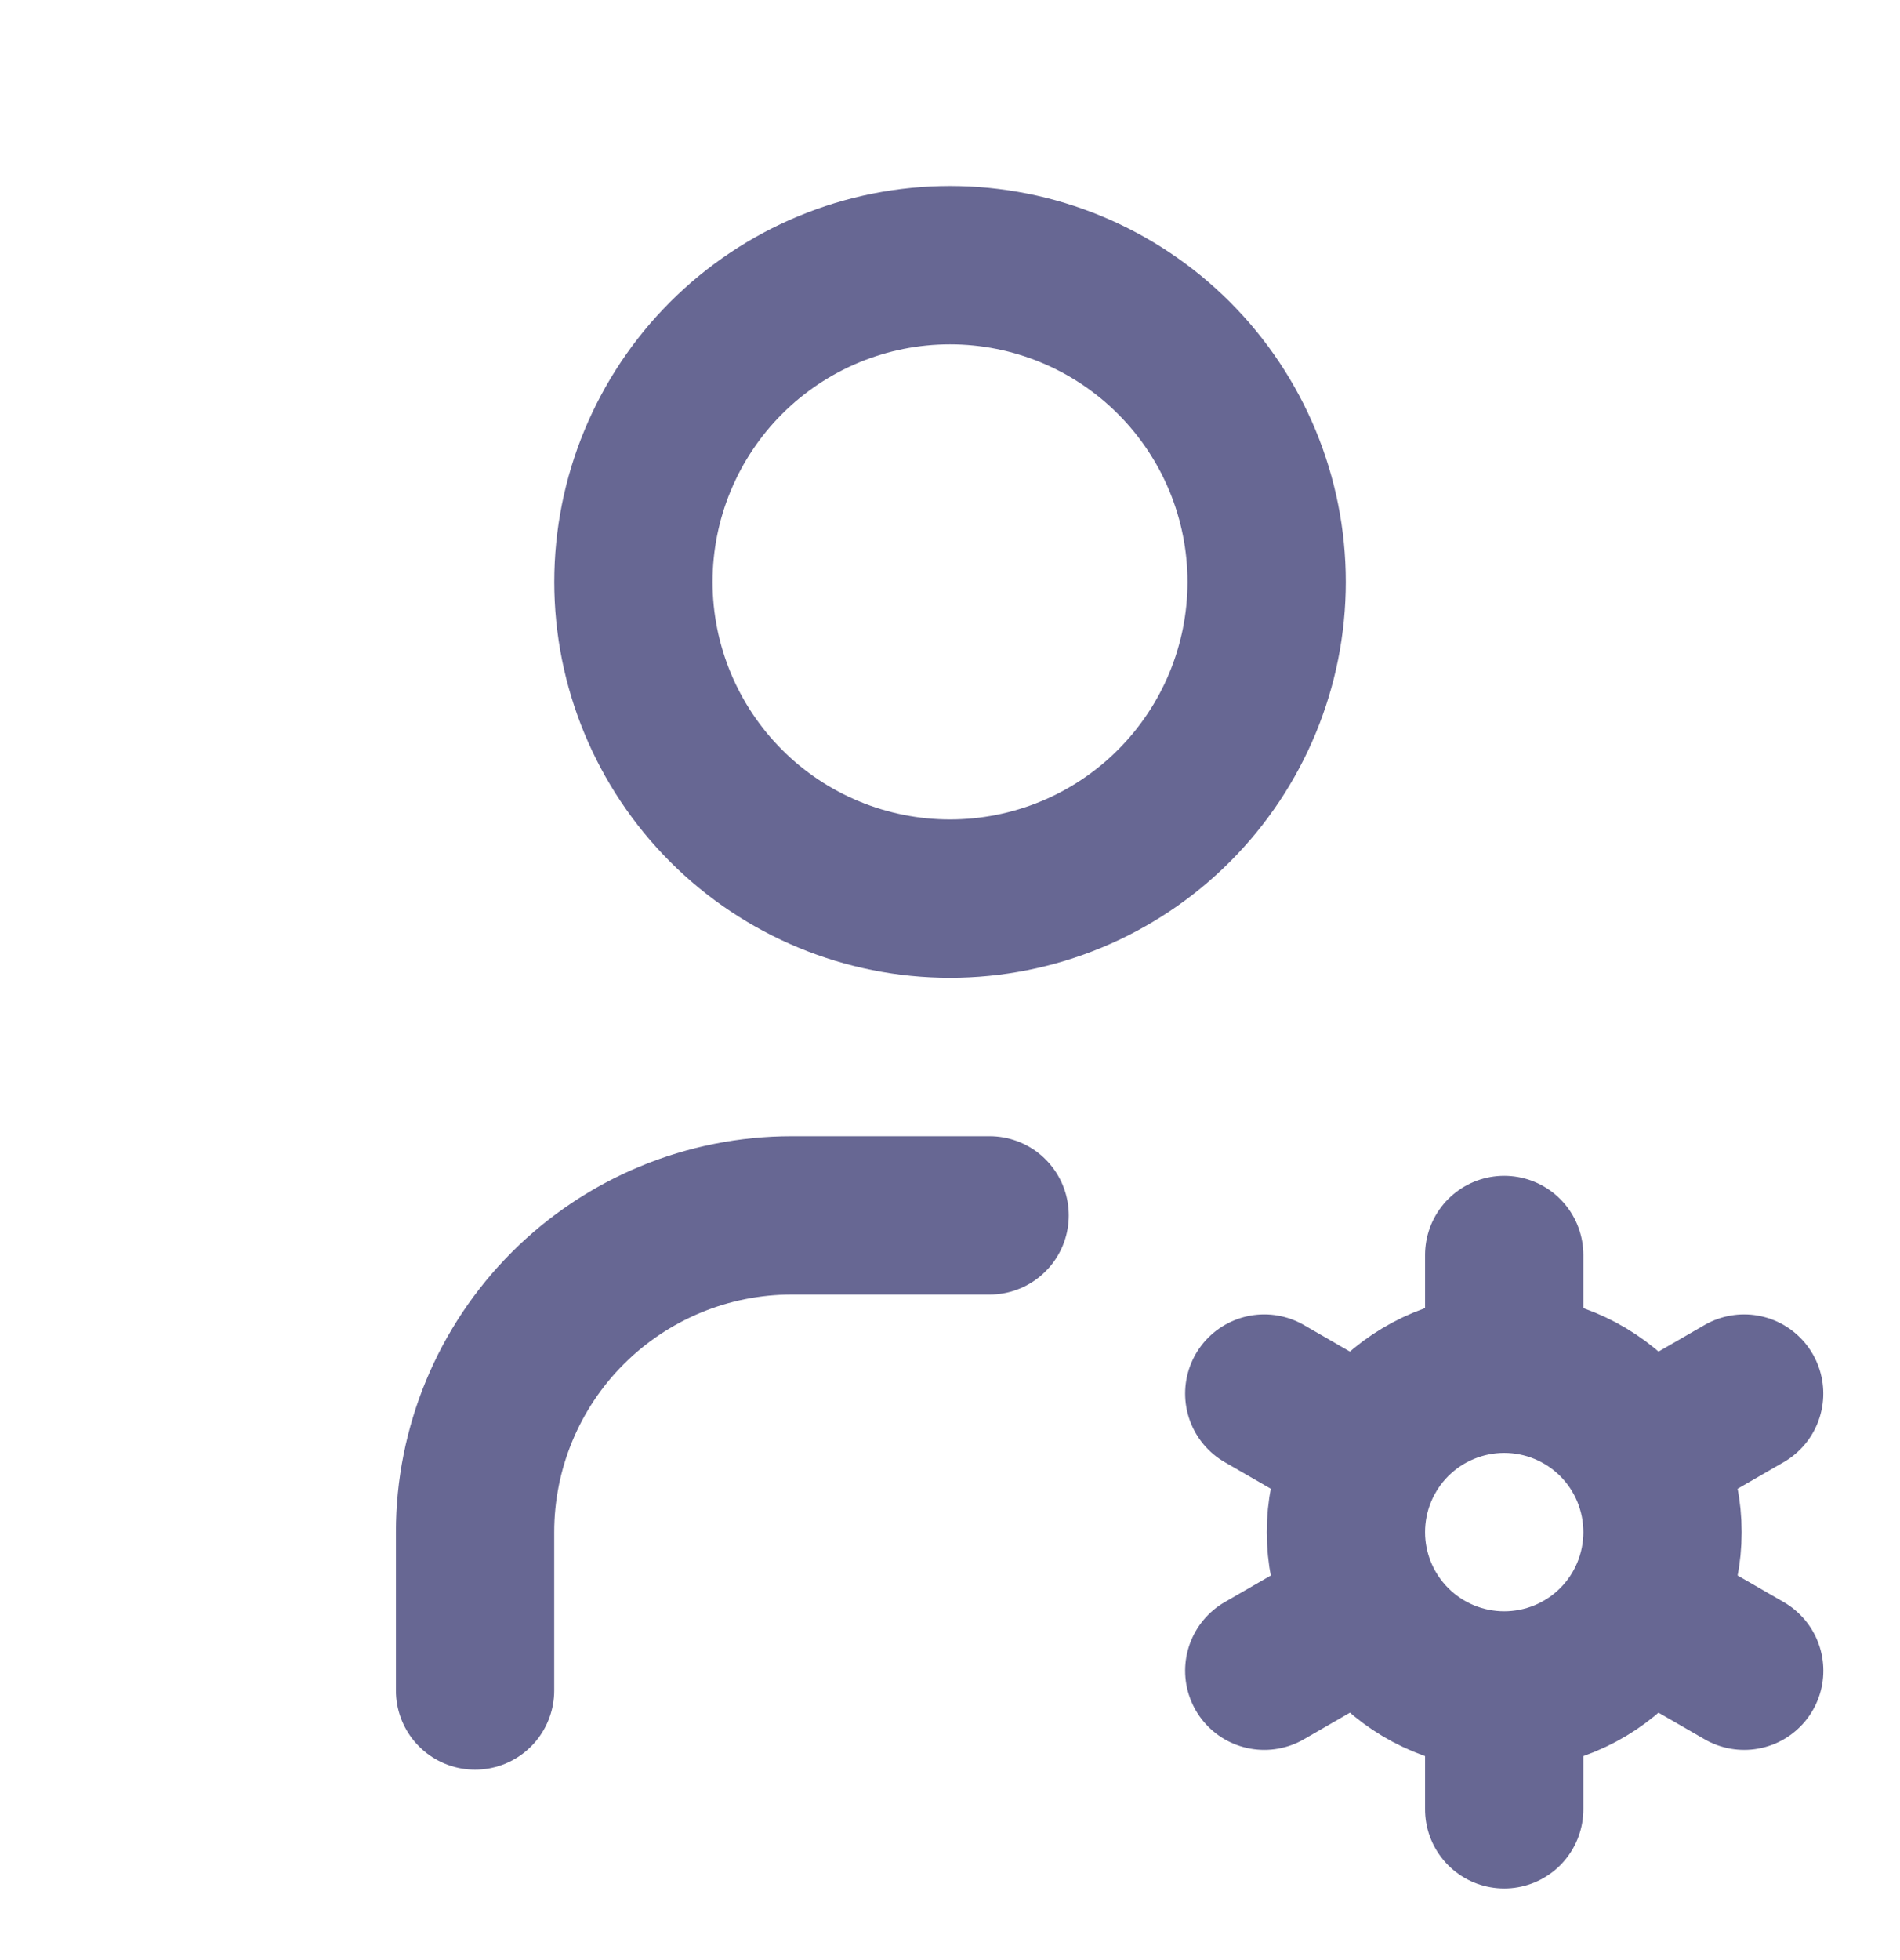 <svg width="32" height="33" viewBox="0 0 32 33" fill="none" xmlns="http://www.w3.org/2000/svg">
<path d="M8.001 28.461V25.795C8.001 24.381 8.563 23.024 9.563 22.024C10.563 21.024 11.92 20.462 13.334 20.462H16.667M25.334 28.461C24.627 28.461 23.949 28.18 23.449 27.68C22.949 27.18 22.668 26.502 22.668 25.795C22.668 25.088 22.949 24.409 23.449 23.909C23.949 23.409 24.627 23.128 25.334 23.128M25.334 28.461C26.041 28.461 26.72 28.18 27.22 27.68C27.72 27.18 28 26.502 28 25.795C28 25.088 27.72 24.409 27.22 23.909C26.72 23.409 26.041 23.128 25.334 23.128M25.334 28.461V30.461M25.334 23.128V21.129M29.375 23.462L27.643 24.462M23.026 27.128L21.293 28.128M21.293 23.462L23.026 24.462M27.643 27.128L29.376 28.128M10.668 9.797C10.668 11.211 11.23 12.567 12.23 13.567C13.23 14.568 14.586 15.129 16 15.129C17.415 15.129 18.771 14.568 19.771 13.567C20.771 12.567 21.333 11.211 21.333 9.797C21.333 8.382 20.771 7.026 19.771 6.026C18.771 5.026 17.415 4.464 16 4.464C14.586 4.464 13.23 5.026 12.23 6.026C11.23 7.026 10.668 8.382 10.668 9.797Z" stroke="#676793" stroke-width="2.666" stroke-linecap="round" stroke-linejoin="round"/>
</svg>
